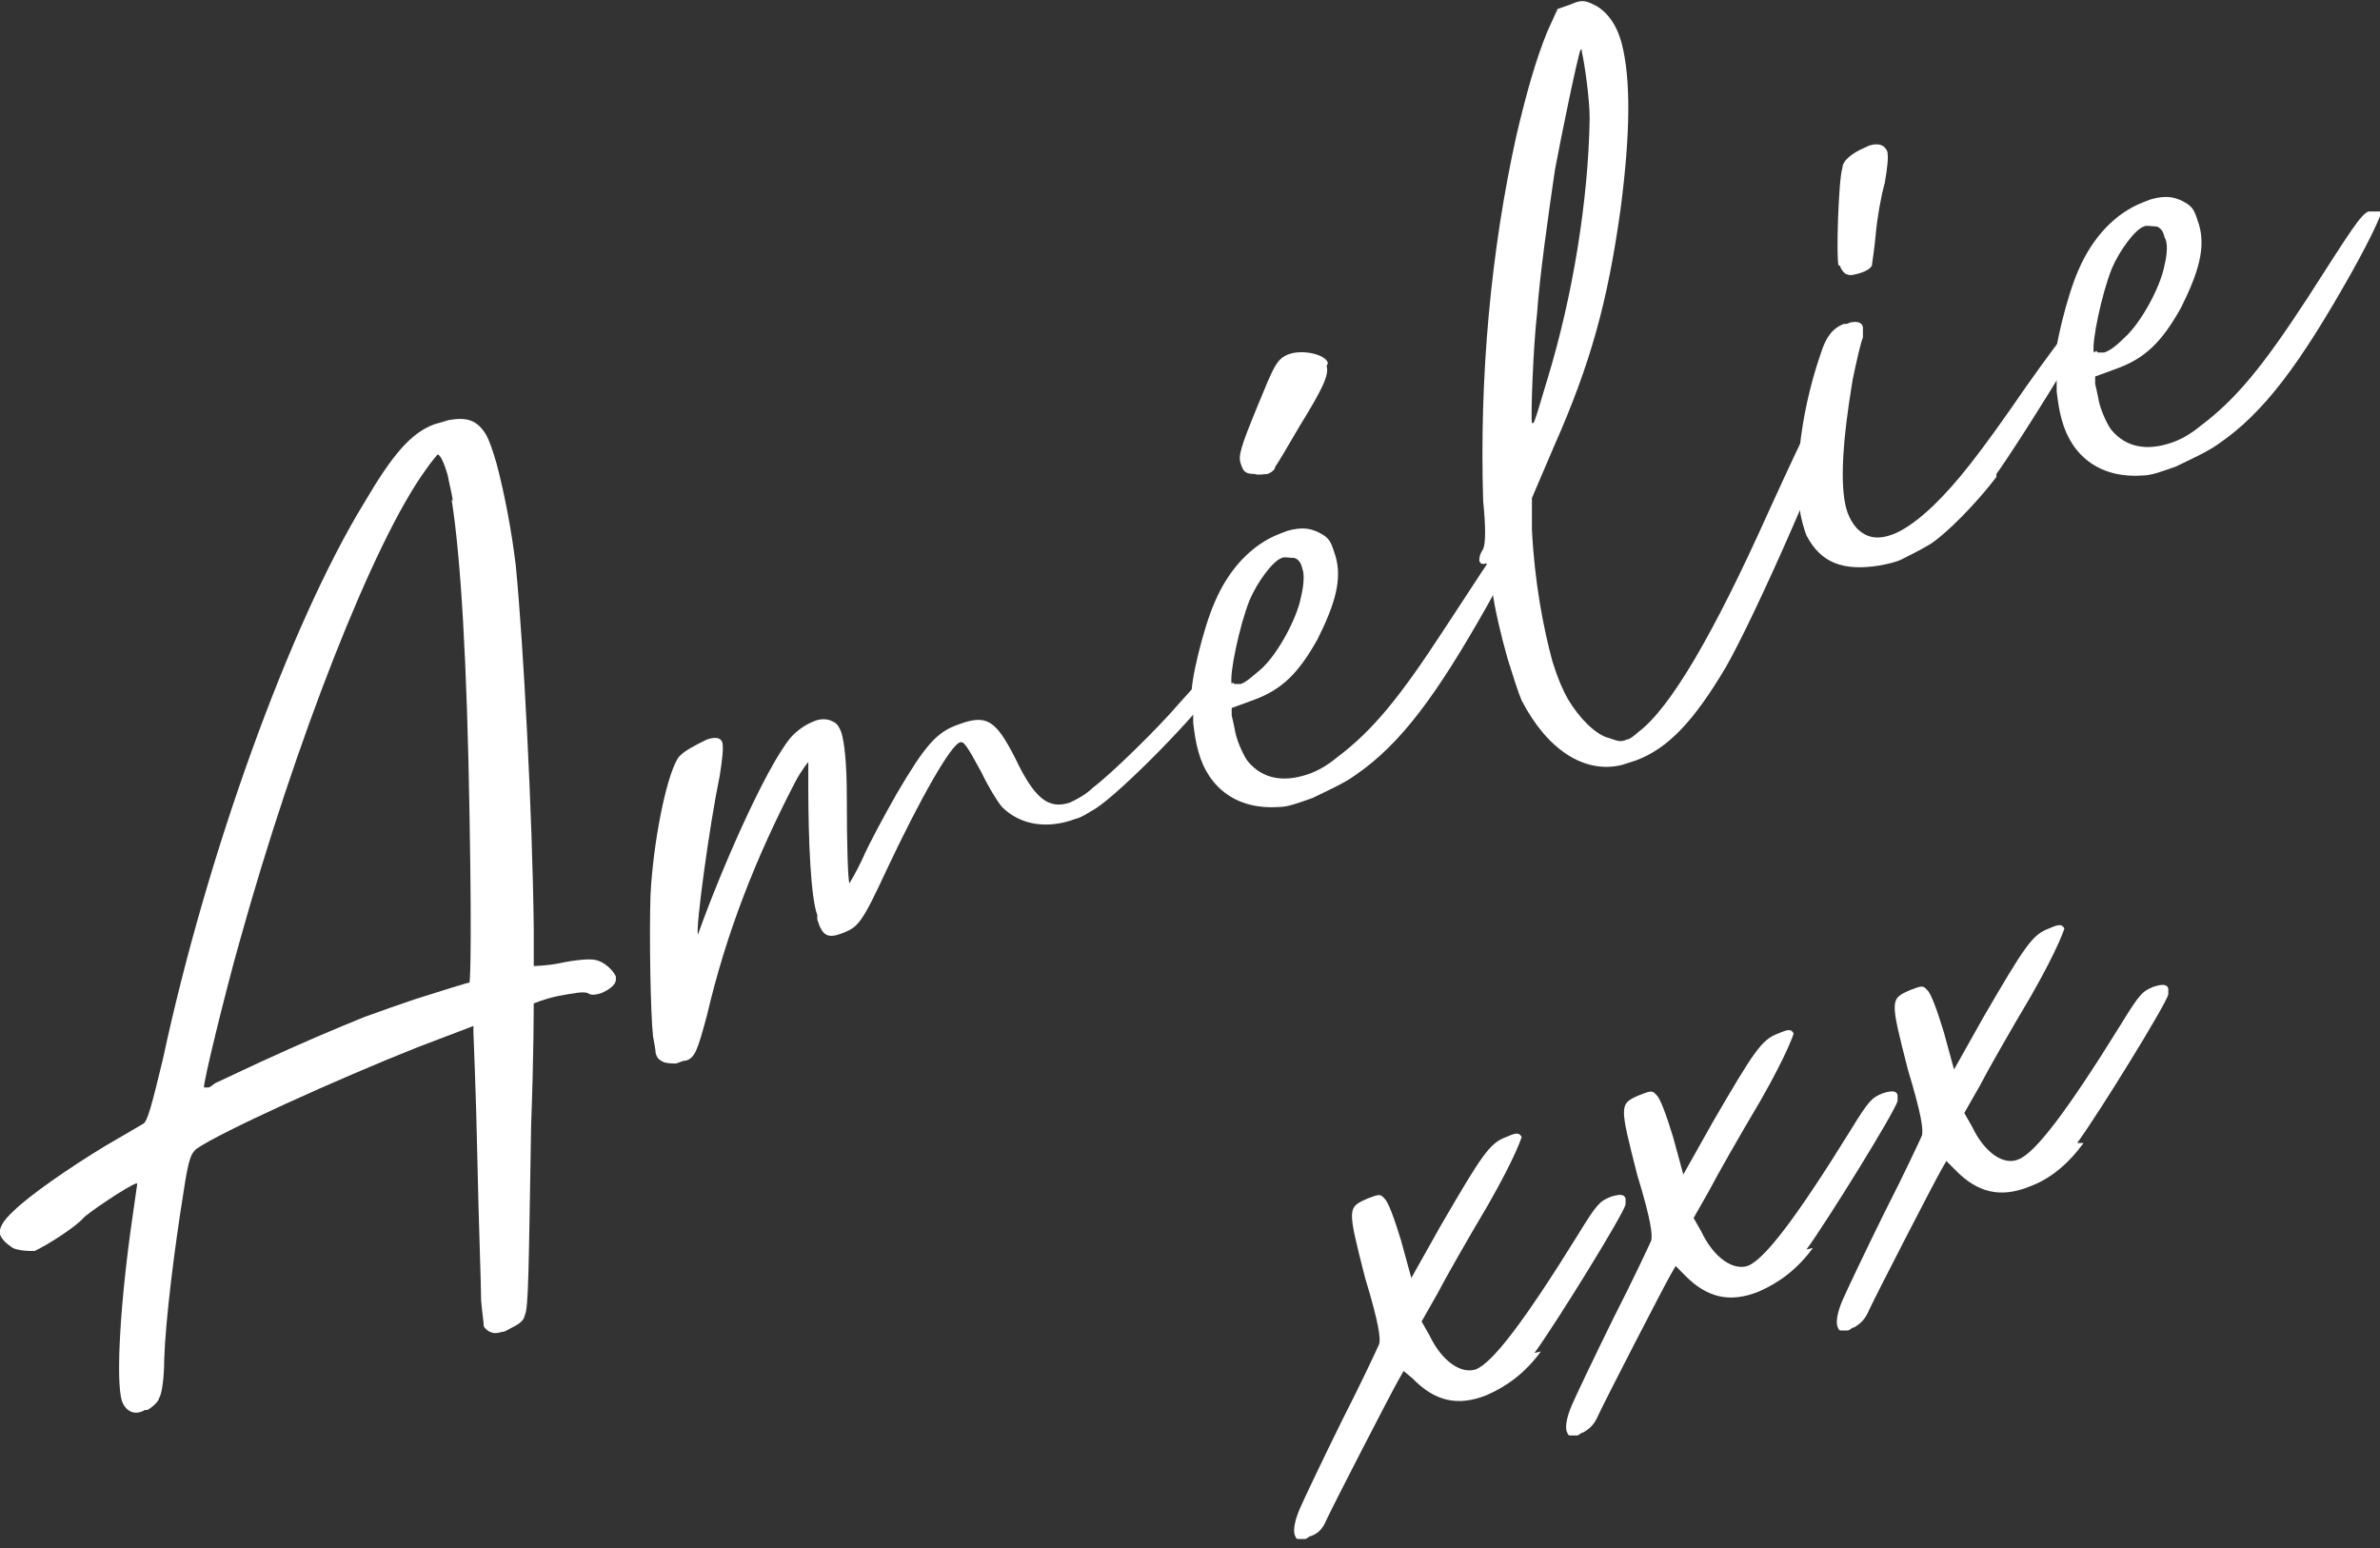 <svg width="123" height="80" viewBox="0 0 123 80" fill="none" xmlns="http://www.w3.org/2000/svg">
<rect x="0" y="0" width="123" height="80" fill="#333333" stroke="none"/>
<g clip-path="url(#clip0_11_1661)">
<path d="M27.584 47.906C27.584 48.991 27.584 49.921 27.584 49.921C27.584 49.921 28.247 49.921 28.976 49.766C29.706 49.611 30.501 49.534 30.767 49.611C31.231 49.689 31.695 50.154 31.828 50.464V50.619C31.828 50.929 31.43 51.161 31.098 51.317C30.833 51.394 30.568 51.472 30.369 51.317C30.104 51.239 29.706 51.317 28.844 51.472C28.114 51.627 27.584 51.859 27.584 51.859C27.584 51.859 27.584 54.65 27.451 58.061C27.319 65.657 27.319 67.595 27.12 67.983C27.053 68.293 26.788 68.448 26.324 68.68C26.191 68.758 26.059 68.835 25.926 68.835C25.661 68.913 25.528 68.913 25.329 68.835C25.197 68.758 25.064 68.68 24.998 68.525C24.998 68.293 24.931 67.983 24.865 67.208C24.865 66.433 24.733 63.022 24.666 59.688C24.6 56.355 24.467 53.565 24.467 53.332V53.022L21.616 54.107C17.505 55.735 11.338 58.526 10.145 59.378C9.88 59.611 9.747 59.843 9.482 61.626C9.018 64.495 8.554 68.215 8.487 70.231C8.487 71.239 8.355 72.091 8.222 72.246C8.222 72.401 7.891 72.711 7.625 72.866H7.493C6.962 73.177 6.498 72.944 6.299 72.401C5.968 71.316 6.233 67.13 6.83 63.022L7.095 61.161C7.095 61.161 7.095 61.161 7.029 61.161C6.564 61.316 4.509 62.712 4.31 62.944C3.912 63.409 2.453 64.34 1.79 64.65H1.591C1.591 64.65 0.995 64.65 0.663 64.495C0.332 64.262 0.133 64.107 -2.19941e-05 63.797C-0.066 63.487 0.133 63.099 0.729 62.557C1.525 61.781 3.514 60.386 5.437 59.223C6.365 58.681 7.294 58.138 7.426 58.061C7.625 57.906 7.824 57.208 8.421 54.727C10.675 44.185 14.985 32.247 18.831 25.968C20.29 23.488 21.218 22.403 22.412 21.938C22.677 21.86 22.942 21.782 23.207 21.705C24.136 21.55 24.666 21.705 25.13 22.48C25.263 22.713 25.462 23.255 25.661 23.953C26.059 25.426 26.457 27.519 26.655 29.224C27.053 33.255 27.517 42.169 27.584 47.906ZM23.406 25.891C23.34 25.426 23.207 24.961 23.141 24.573C22.942 23.875 22.743 23.488 22.611 23.488C22.611 23.488 22.279 23.875 22.014 24.263C19.295 27.984 15.251 38.371 12.399 48.603C11.67 51.161 10.476 56.045 10.543 56.2C10.543 56.2 10.609 56.2 10.742 56.2C10.874 56.2 11.007 56.045 11.14 55.968L13.46 54.882C15.649 53.875 17.306 53.177 18.831 52.557C19.693 52.247 20.555 51.937 21.483 51.627C22.942 51.161 24.202 50.774 24.268 50.774C24.268 50.774 24.401 49.921 24.268 42.247C24.136 34.03 23.804 28.759 23.34 25.813L23.406 25.891Z" fill="white"/>
<path d="M63.257 34.417C63.257 34.417 63.257 34.883 62.926 35.348C61.997 36.821 57.953 40.929 56.626 41.782C56.228 42.014 55.897 42.247 55.566 42.324C54.107 42.867 52.714 42.634 51.786 41.704C51.521 41.394 51.057 40.619 50.725 39.921C49.929 38.448 49.797 38.293 49.598 38.371C49.134 38.526 47.609 41.161 45.818 44.96C44.558 47.673 44.359 47.906 43.564 48.216C42.768 48.526 42.503 48.371 42.238 47.518V47.285C41.906 46.433 41.773 43.487 41.773 40.619C41.773 39.999 41.773 39.456 41.773 39.379C41.773 39.379 41.442 39.766 41.111 40.386C39.055 44.34 37.53 48.216 36.535 52.479C36.071 54.184 35.938 54.65 35.474 54.805C35.342 54.805 35.143 54.882 34.944 54.96C34.679 54.96 34.347 54.96 34.148 54.805C34.016 54.727 33.949 54.65 33.883 54.417C33.883 54.262 33.817 53.952 33.75 53.564C33.618 52.401 33.551 48.293 33.618 46.278C33.75 43.565 34.413 40.231 35.01 39.224C35.143 38.991 35.474 38.758 36.071 38.448C36.204 38.371 36.403 38.293 36.535 38.216C36.999 38.061 37.265 38.138 37.331 38.371C37.397 38.681 37.331 39.224 37.198 40.076C36.668 42.634 35.938 47.983 36.071 48.293C37.198 45.115 39.519 39.766 40.845 38.138C41.177 37.751 41.641 37.441 42.039 37.286C42.37 37.131 42.768 37.131 43.033 37.286C43.232 37.363 43.365 37.518 43.498 37.906C43.63 38.371 43.763 39.379 43.763 41.161C43.763 43.875 43.829 45.425 43.895 45.657C43.895 45.657 44.227 45.115 44.558 44.417C44.89 43.642 45.686 42.169 46.349 41.007C47.807 38.526 48.404 37.828 49.532 37.441C50.99 36.898 51.454 37.208 52.449 39.146C53.444 41.239 54.173 41.859 55.3 41.472C55.632 41.316 56.096 41.084 56.494 40.696C57.422 39.999 59.809 37.673 60.936 36.355C62.064 35.115 62.263 34.805 62.66 34.728H62.793C62.793 34.728 63.257 34.65 63.323 34.728L63.257 34.417Z" fill="white"/>
<path d="M78.375 28.294C78.375 28.294 78.11 29.069 76.85 31.317C74.264 35.89 72.408 38.448 70.02 40.076C69.49 40.464 68.628 40.852 67.832 41.239C67.169 41.472 66.573 41.704 66.108 41.704C63.986 41.859 62.462 40.774 61.931 38.836C61.798 38.371 61.732 37.906 61.666 37.363C61.666 36.743 61.666 36.123 61.599 35.968C61.467 35.425 62.196 32.402 62.793 31.084C63.522 29.379 64.716 28.139 66.108 27.596L66.506 27.441C67.302 27.208 67.832 27.286 68.429 27.674C68.761 27.906 68.827 28.139 69.026 28.759C69.357 29.922 69.026 31.162 68.098 33.022C67.103 34.805 66.241 35.658 64.716 36.2L63.655 36.588V36.976C63.655 36.976 63.788 37.518 63.854 37.906C63.986 38.448 64.318 39.146 64.517 39.379C65.246 40.231 66.307 40.464 67.633 39.999C68.098 39.844 68.628 39.534 69.092 39.146C70.949 37.751 72.341 36.045 74.662 32.48C76.916 29.069 77.381 28.216 77.778 28.061C77.911 28.061 78.044 28.061 78.243 28.061H78.375V28.294ZM63.721 35.27C63.721 35.27 63.721 35.27 63.788 35.348C63.92 35.348 63.986 35.348 64.119 35.348C64.384 35.27 64.716 34.96 65.18 34.572C66.042 33.797 67.037 31.937 67.236 30.852C67.368 30.309 67.434 29.689 67.302 29.379C67.236 29.069 67.103 28.914 66.904 28.836C66.639 28.836 66.374 28.759 66.241 28.836C65.777 28.991 64.981 30.076 64.583 31.007C64.053 32.325 63.522 34.883 63.655 35.348L63.721 35.27ZM68.562 18.914C68.694 19.379 68.363 20.077 67.169 22.015C66.573 23.022 66.042 23.953 65.909 24.108C65.909 24.263 65.71 24.418 65.512 24.495C65.313 24.495 65.047 24.573 64.849 24.495C64.318 24.495 64.252 24.34 64.119 23.953C63.986 23.565 64.119 23.1 64.981 21.007C65.843 18.914 65.976 18.526 66.639 18.294C67.302 18.061 68.495 18.294 68.628 18.759L68.562 18.914Z" fill="white"/>
<path d="M94.621 22.092C94.753 22.635 90.708 31.86 89.183 34.495C87.526 37.286 86.199 38.681 84.542 39.301C84.276 39.379 84.078 39.456 83.812 39.534C81.889 39.999 79.967 38.759 78.64 36.201C78.442 35.736 78.176 34.883 77.911 34.03C77.579 32.867 77.248 31.472 77.115 30.464C77.049 29.922 76.983 29.534 76.916 29.379C76.916 29.146 76.784 29.069 76.718 29.146C76.585 29.146 76.519 29.146 76.452 28.991C76.452 28.837 76.452 28.681 76.651 28.371C76.784 28.061 76.784 27.209 76.651 25.891C76.452 19.457 77.049 12.945 78.375 6.977C78.906 4.729 79.37 3.101 79.967 1.628L80.497 0.465L81.16 0.233C81.691 -3.26373e-05 81.889 -3.26373e-05 82.354 0.233C83.017 0.543 83.547 1.24 83.812 2.248C84.276 4.031 84.276 6.822 83.746 10.852C83.083 15.581 82.221 18.759 80.298 23.1L79.171 25.736V27.364C79.303 30.077 79.768 32.48 80.232 34.185C80.497 35.038 80.762 35.658 81.028 36.123C81.624 37.131 82.486 37.983 83.149 38.139C83.614 38.294 83.746 38.371 84.078 38.216C84.21 38.216 84.409 38.061 84.674 37.828C86.332 36.588 88.587 32.712 91.371 26.511C92.432 24.185 93.361 22.17 93.493 22.092H93.626C93.626 22.092 94.488 21.86 94.488 22.015L94.621 22.092ZM79.237 21.86C79.303 21.86 79.502 21.162 79.967 19.612C81.293 15.271 82.088 10.31 82.155 6.124C82.155 5.116 81.889 3.256 81.757 2.713C81.757 2.636 81.757 2.558 81.691 2.558C81.558 2.791 80.696 6.977 80.364 8.759C80.033 11.007 79.569 14.263 79.436 16.201C79.237 17.907 79.105 21.55 79.171 21.86H79.237Z" fill="white"/>
<path d="M103.174 24.65C102.18 25.968 100.588 27.596 99.726 28.139C99.196 28.448 98.731 28.681 98.267 28.914C97.936 29.069 97.538 29.146 97.14 29.224C95.217 29.534 94.09 29.069 93.361 27.673C93.294 27.518 93.228 27.286 93.162 27.053C92.631 25.193 92.963 21.549 94.09 18.294C94.355 17.441 94.687 16.976 95.284 16.743C95.416 16.743 95.483 16.743 95.615 16.666C96.013 16.588 96.212 16.666 96.278 16.898C96.278 17.053 96.278 17.209 96.278 17.441C96.145 17.751 95.947 18.681 95.748 19.612C95.217 22.79 95.085 25.038 95.416 26.278C95.549 26.743 95.748 27.053 95.947 27.286C96.477 27.828 97.074 27.906 97.87 27.596C98.466 27.363 99.196 26.821 99.925 26.123C101.119 24.96 102.246 23.565 104.699 19.999C105.627 18.681 106.556 17.441 106.688 17.286C106.755 17.286 106.887 17.131 107.02 17.053C107.351 16.898 107.683 16.976 107.749 17.131C107.749 17.363 104.301 22.945 103.174 24.495V24.65ZM95.018 13.72C94.886 13.333 95.018 9.224 95.217 8.682C95.217 8.294 95.748 7.906 96.278 7.674L96.61 7.519C97.14 7.364 97.405 7.519 97.538 7.829C97.604 8.139 97.538 8.682 97.405 9.457C97.207 10.154 97.007 11.317 96.941 12.092C96.875 12.867 96.742 13.643 96.742 13.72C96.676 13.875 96.411 14.03 96.145 14.108C95.88 14.185 95.615 14.263 95.483 14.185C95.35 14.185 95.151 13.953 95.085 13.72H95.018Z" fill="white"/>
<path d="M123 11.162C123 11.162 122.735 11.937 121.475 14.185C118.889 18.759 117.032 21.317 114.645 22.945C114.115 23.332 113.253 23.72 112.457 24.108C111.794 24.34 111.197 24.573 110.733 24.573C108.611 24.728 107.086 23.642 106.556 21.705C106.423 21.239 106.357 20.774 106.291 20.232C106.291 19.612 106.291 18.991 106.224 18.836C106.092 18.294 106.821 15.271 107.418 13.953C108.147 12.248 109.341 11.007 110.733 10.465L111.131 10.309C111.927 10.077 112.457 10.155 113.054 10.542C113.385 10.775 113.452 11.007 113.651 11.627C113.982 12.79 113.651 14.03 112.722 15.891C111.728 17.674 110.866 18.526 109.341 19.069L108.28 19.457V19.844C108.28 19.844 108.412 20.387 108.479 20.774C108.611 21.317 108.943 22.015 109.142 22.247C109.871 23.1 110.932 23.332 112.258 22.867C112.722 22.712 113.253 22.402 113.717 22.015C115.574 20.619 116.966 18.914 119.287 15.348C121.475 11.937 122.005 11.085 122.403 10.93C122.536 10.93 122.668 10.93 122.867 10.93H123V11.162ZM108.346 18.139C108.346 18.139 108.346 18.139 108.412 18.216C108.545 18.216 108.611 18.216 108.744 18.216C109.009 18.139 109.341 17.906 109.805 17.441C110.667 16.666 111.661 14.806 111.86 13.72C111.993 13.178 112.059 12.557 111.86 12.248C111.794 11.937 111.661 11.782 111.462 11.705C111.197 11.705 110.932 11.627 110.799 11.705C110.335 11.86 109.54 12.945 109.142 13.875C108.611 15.193 108.081 17.751 108.213 18.216L108.346 18.139Z" fill="white"/>
<path d="M79.635 69.843C78.839 70.928 77.911 71.626 76.85 72.091C75.325 72.711 74.132 72.401 73.004 71.238L72.54 70.851L72.275 71.316C71.877 72.013 68.96 77.672 68.562 78.525C68.363 78.99 68.164 79.222 67.766 79.378C67.633 79.378 67.567 79.533 67.434 79.533C67.302 79.533 67.169 79.533 67.103 79.533C66.97 79.533 66.97 79.455 66.904 79.3C66.838 79.067 66.904 78.602 67.169 77.982C67.368 77.517 68.363 75.424 69.357 73.409C70.352 71.471 71.214 69.61 71.28 69.455C71.347 69.145 71.28 68.448 70.551 66.045C69.623 62.401 69.623 62.401 70.684 61.936C71.28 61.704 71.347 61.704 71.546 61.936C71.745 62.091 72.076 63.021 72.407 64.107L72.938 66.045L74.463 63.331C76.585 59.688 76.983 59.068 77.845 58.758C78.375 58.525 78.508 58.525 78.64 58.758C78.64 58.758 78.375 59.688 76.916 62.246C75.856 64.029 74.662 66.122 74.264 66.897L73.469 68.293L73.866 68.99C74.529 70.385 75.524 71.006 76.253 70.773C77.115 70.463 78.773 68.293 81.558 63.797C82.553 62.169 82.685 62.091 83.216 61.859C83.68 61.704 83.945 61.704 84.011 61.936C84.011 61.936 84.011 62.091 84.011 62.246C83.879 62.789 80.431 68.37 79.303 69.92L79.635 69.843Z" fill="white"/>
<path d="M93.692 64.494C92.897 65.579 91.968 66.277 90.907 66.742C89.382 67.362 88.189 67.052 87.061 65.89L86.597 65.424L86.332 65.89C85.934 66.587 83.017 72.246 82.619 73.099C82.42 73.564 82.221 73.796 81.823 74.029C81.691 74.029 81.624 74.184 81.492 74.184C81.359 74.184 81.226 74.184 81.16 74.184C81.028 74.184 81.028 74.106 80.961 73.951C80.895 73.719 80.961 73.254 81.226 72.634C81.425 72.168 82.42 70.076 83.415 68.06C84.409 66.122 85.271 64.262 85.338 64.107C85.404 63.797 85.338 63.099 84.608 60.696C83.68 57.053 83.68 57.053 84.741 56.587C85.337 56.355 85.404 56.355 85.603 56.587C85.802 56.742 86.133 57.673 86.465 58.758L86.995 60.696L88.52 57.983C90.642 54.34 91.04 53.719 91.902 53.409C92.432 53.177 92.565 53.177 92.698 53.409C92.698 53.409 92.432 54.34 90.974 56.898C89.913 58.681 88.719 60.773 88.321 61.549L87.526 62.944L87.923 63.642C88.587 65.037 89.581 65.657 90.311 65.424C91.172 65.114 92.83 62.944 95.615 58.448C96.61 56.82 96.742 56.742 97.273 56.51C97.737 56.355 98.002 56.355 98.068 56.587C98.068 56.587 98.068 56.742 98.068 56.898C97.936 57.44 94.488 63.021 93.361 64.572L93.692 64.494Z" fill="white"/>
<path d="M107.683 59.068C106.887 60.153 105.959 60.928 104.898 61.316C103.373 61.936 102.18 61.626 101.052 60.463L100.588 59.998L100.323 60.463C99.925 61.161 97.007 66.82 96.61 67.672C96.411 68.138 96.212 68.37 95.814 68.603C95.681 68.603 95.615 68.758 95.483 68.758C95.35 68.758 95.217 68.758 95.151 68.758C95.018 68.758 95.018 68.68 94.952 68.525C94.886 68.293 94.952 67.828 95.217 67.207C95.416 66.742 96.411 64.649 97.405 62.634C98.4 60.696 99.262 58.836 99.328 58.68C99.395 58.37 99.328 57.673 98.599 55.27C97.671 51.626 97.671 51.626 98.731 51.161C99.328 50.929 99.395 50.929 99.594 51.161C99.793 51.316 100.124 52.246 100.456 53.332L100.986 55.27L102.511 52.556C104.633 48.913 105.031 48.293 105.893 47.983C106.423 47.751 106.556 47.751 106.688 47.983C106.688 47.983 106.423 48.913 104.964 51.471C103.903 53.254 102.71 55.347 102.312 56.122L101.516 57.518L101.914 58.215C102.577 59.611 103.572 60.231 104.301 59.921C105.163 59.611 106.821 57.44 109.606 52.944C110.601 51.316 110.733 51.239 111.264 51.006C111.728 50.851 111.993 50.851 112.059 51.084C112.059 51.084 112.059 51.239 112.059 51.394C111.927 51.936 108.479 57.518 107.351 59.068H107.683Z" fill="white"/>
</g>
<defs>
<clipPath id="clip0_11_1661">
<rect width="123" height="79.61" fill="white"/>
</clipPath>
</defs>
</svg>
